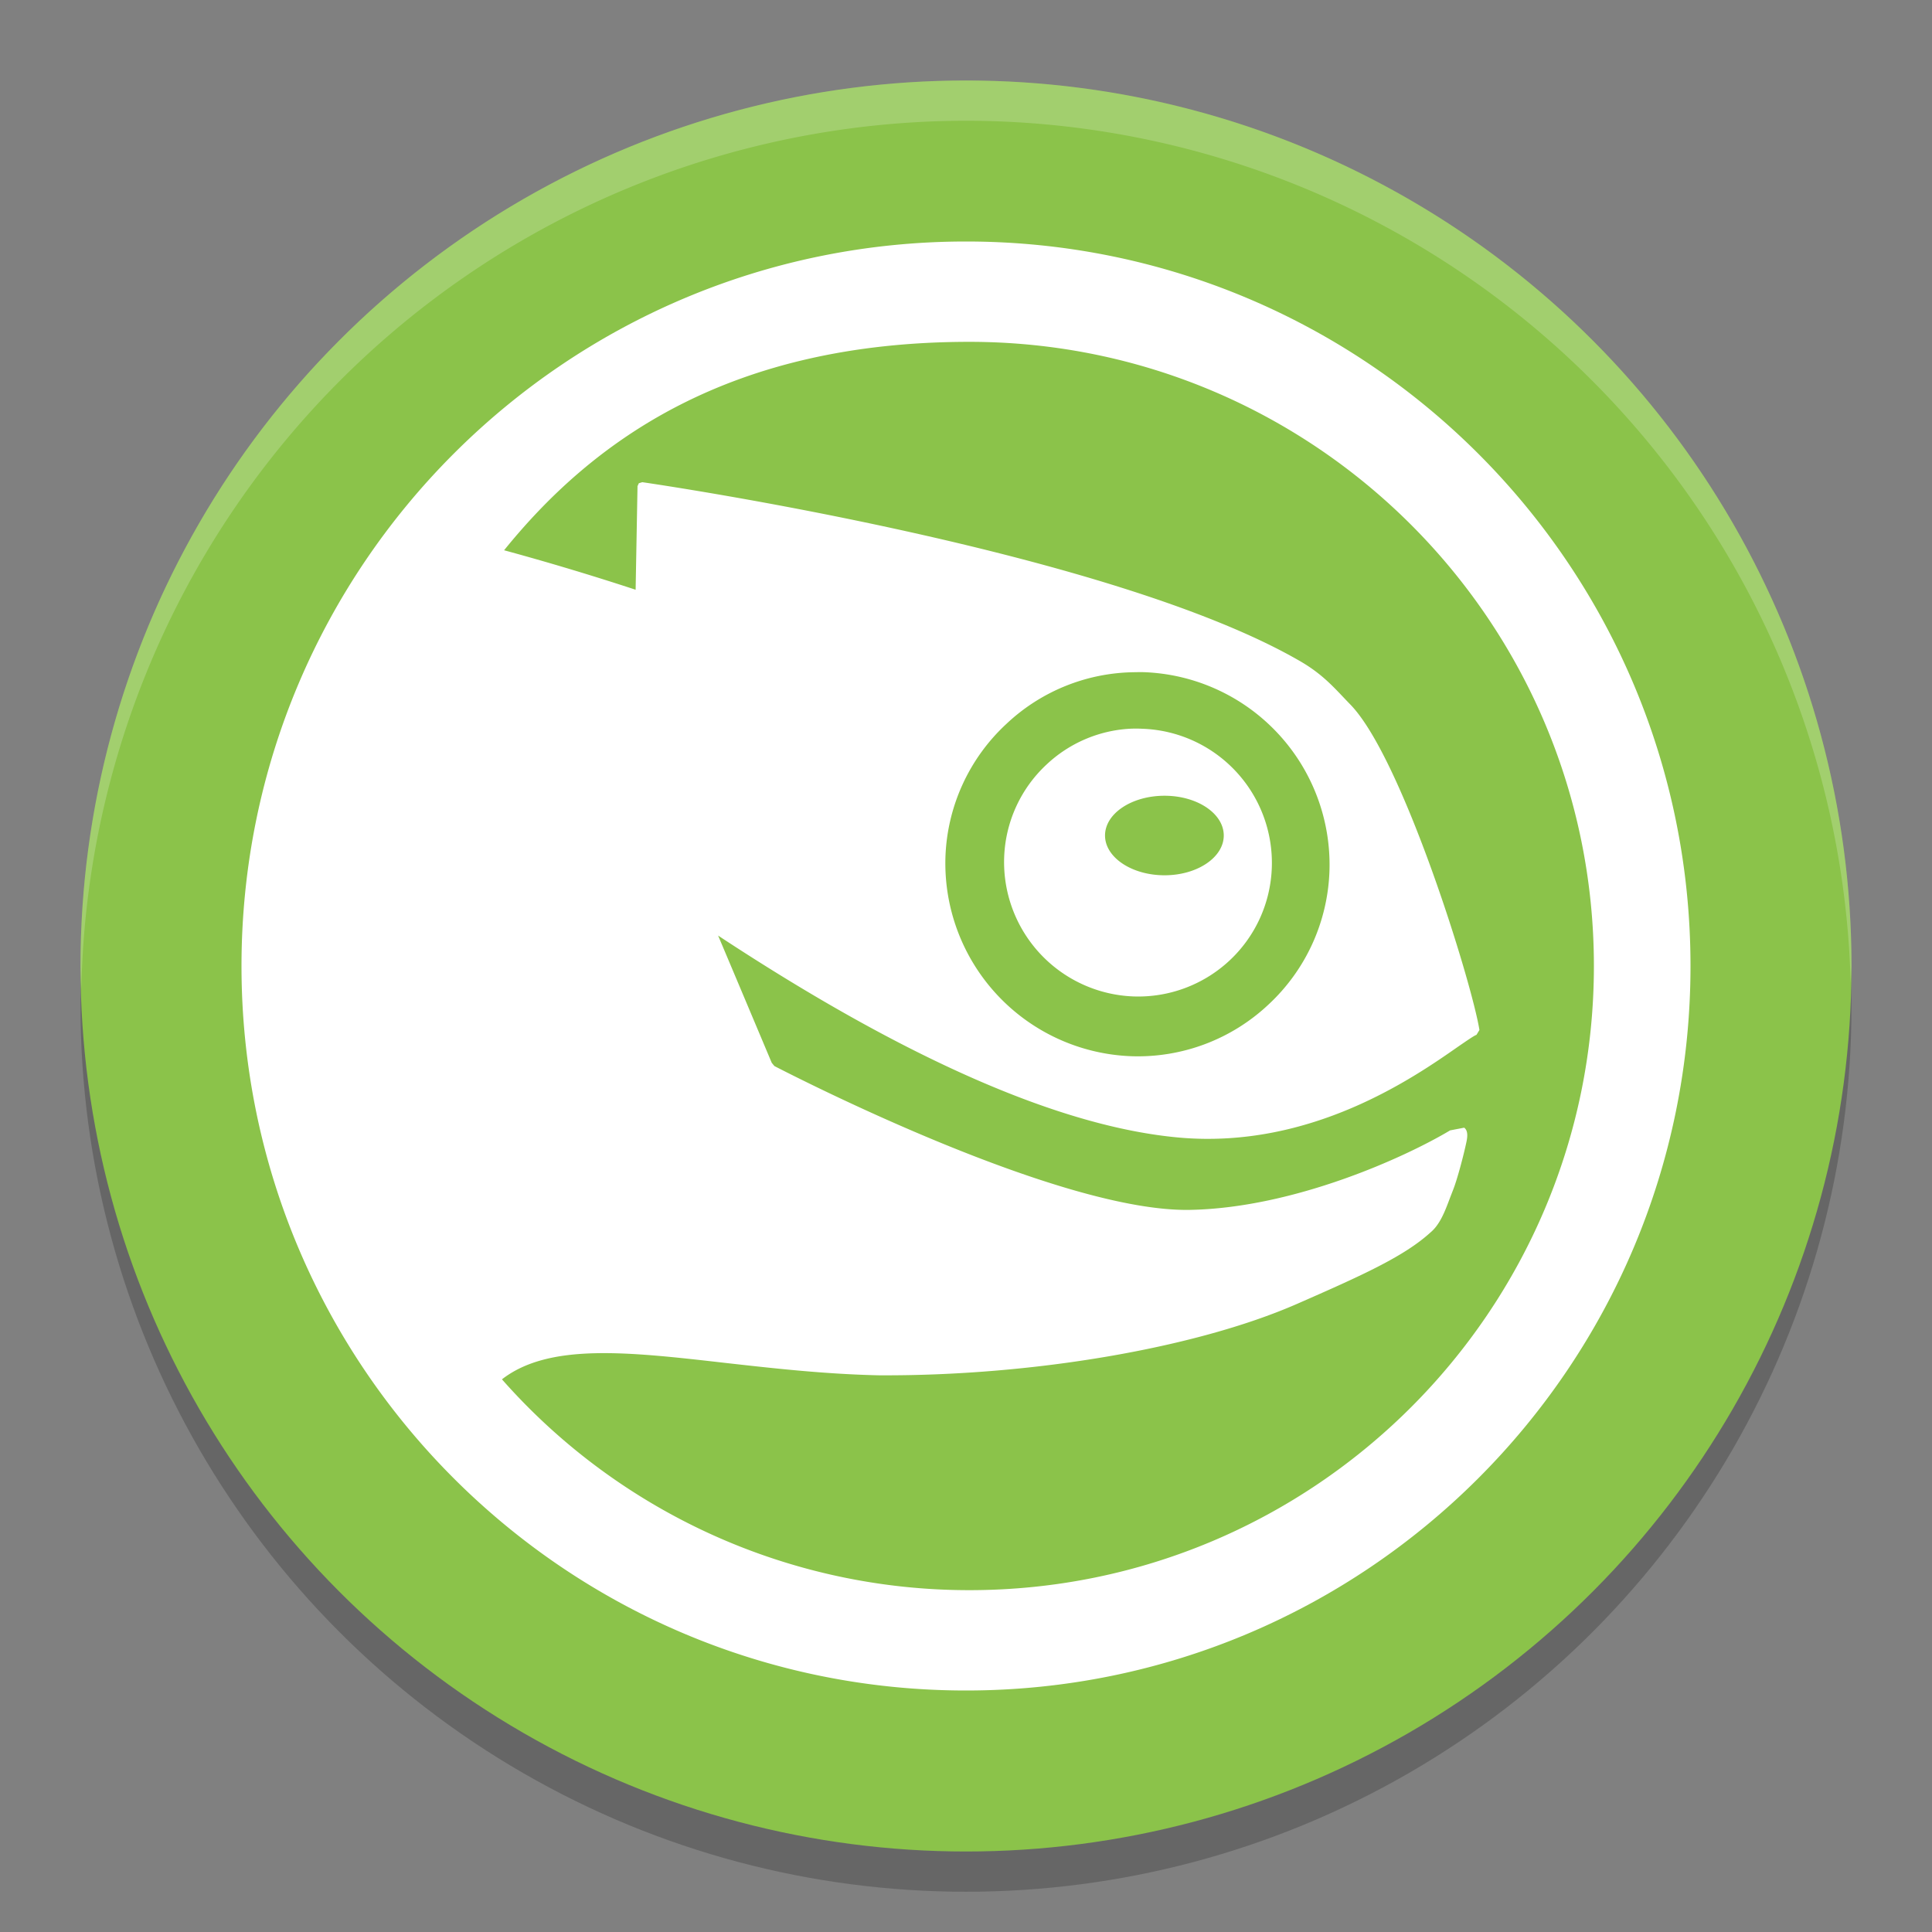 <svg version="1.0" viewBox="0 0 48 48" xmlns="http://www.w3.org/2000/svg"><rect x="0" y="0" width="48" height="48" fill="#808080" stroke="none"/><g transform="translate(-144 -236)"><circle cx="168" cy="261" r="22" opacity=".2"/><circle cx="168" cy="260" r="22" fill="#8bc34a"/><path d="M168 238a22 22 0 0 0-22 22 22 22 0 0 0 .021.586A22 22 0 0 1 168 239a22 22 0 0 1 21.979 21.414A22 22 0 0 0 190 260a22 22 0 0 0-22-22z" fill="#fff" opacity=".2"/><path d="M168 242c-9.94 0-18 8.059-18 18s8.06 18 18 18 18-8.059 18-18-8.06-18-18-18zm.086 2.493c8.565 0 15.514 6.943 15.514 15.507 0 8.565-6.95 15.507-15.514 15.507a15.466 15.466 0 0 1-11.615-5.238c1.168-.906 3.123-.685 5.53-.41 1.153.13 2.468.28 3.825.31 3.791.023 7.87-.67 10.389-1.77 1.628-.713 2.67-1.183 3.321-1.776.235-.193.359-.515.484-.849l.087-.225c.105-.27.257-.85.324-1.167.03-.139.046-.288-.053-.365l-.35.067c-1.106.662-3.866 1.924-6.452 1.975-3.204.067-9.662-3.225-10.336-3.573l-.066-.08c-.162-.385-1.128-2.68-1.333-3.162 4.649 3.061 8.503 4.755 11.456 5.019 3.284.291 5.846-1.502 6.942-2.268.214-.146.377-.26.444-.285l.073-.12c-.182-1.153-1.905-6.74-3.202-8.081-.36-.368-.646-.726-1.227-1.067-4.696-2.738-15.847-4.386-16.369-4.462l-.086.026-.033.073-.047 2.573a66.19 66.19 0 0 0-3.268-.981c2.217-2.744 5.615-5.178 11.562-5.178zm4.097 8.207c.08 0 .16-.002.24 0a4.787 4.787 0 0 1 4.607 4.94 4.744 4.744 0 0 1-1.512 3.315 4.737 4.737 0 0 1-3.42 1.286 4.798 4.798 0 0 1-4.609-4.94 4.728 4.728 0 0 1 1.519-3.32 4.706 4.706 0 0 1 3.175-1.28zm-.126 1.406a3.288 3.288 0 0 0-2.055.888 3.305 3.305 0 0 0-1.054 2.314 3.34 3.34 0 0 0 3.209 3.448 3.327 3.327 0 0 0 2.387-.889 3.313 3.313 0 0 0 1.054-2.32 3.334 3.334 0 0 0-3.216-3.441 2.934 2.934 0 0 0-.325 0zm.876 1.664c.814 0 1.471.443 1.471.988 0 .542-.657.988-1.471.988-.818 0-1.479-.447-1.479-.988 0-.545.661-.988 1.479-.988z" fill="#fff" fill-rule="evenodd"/></g></svg>